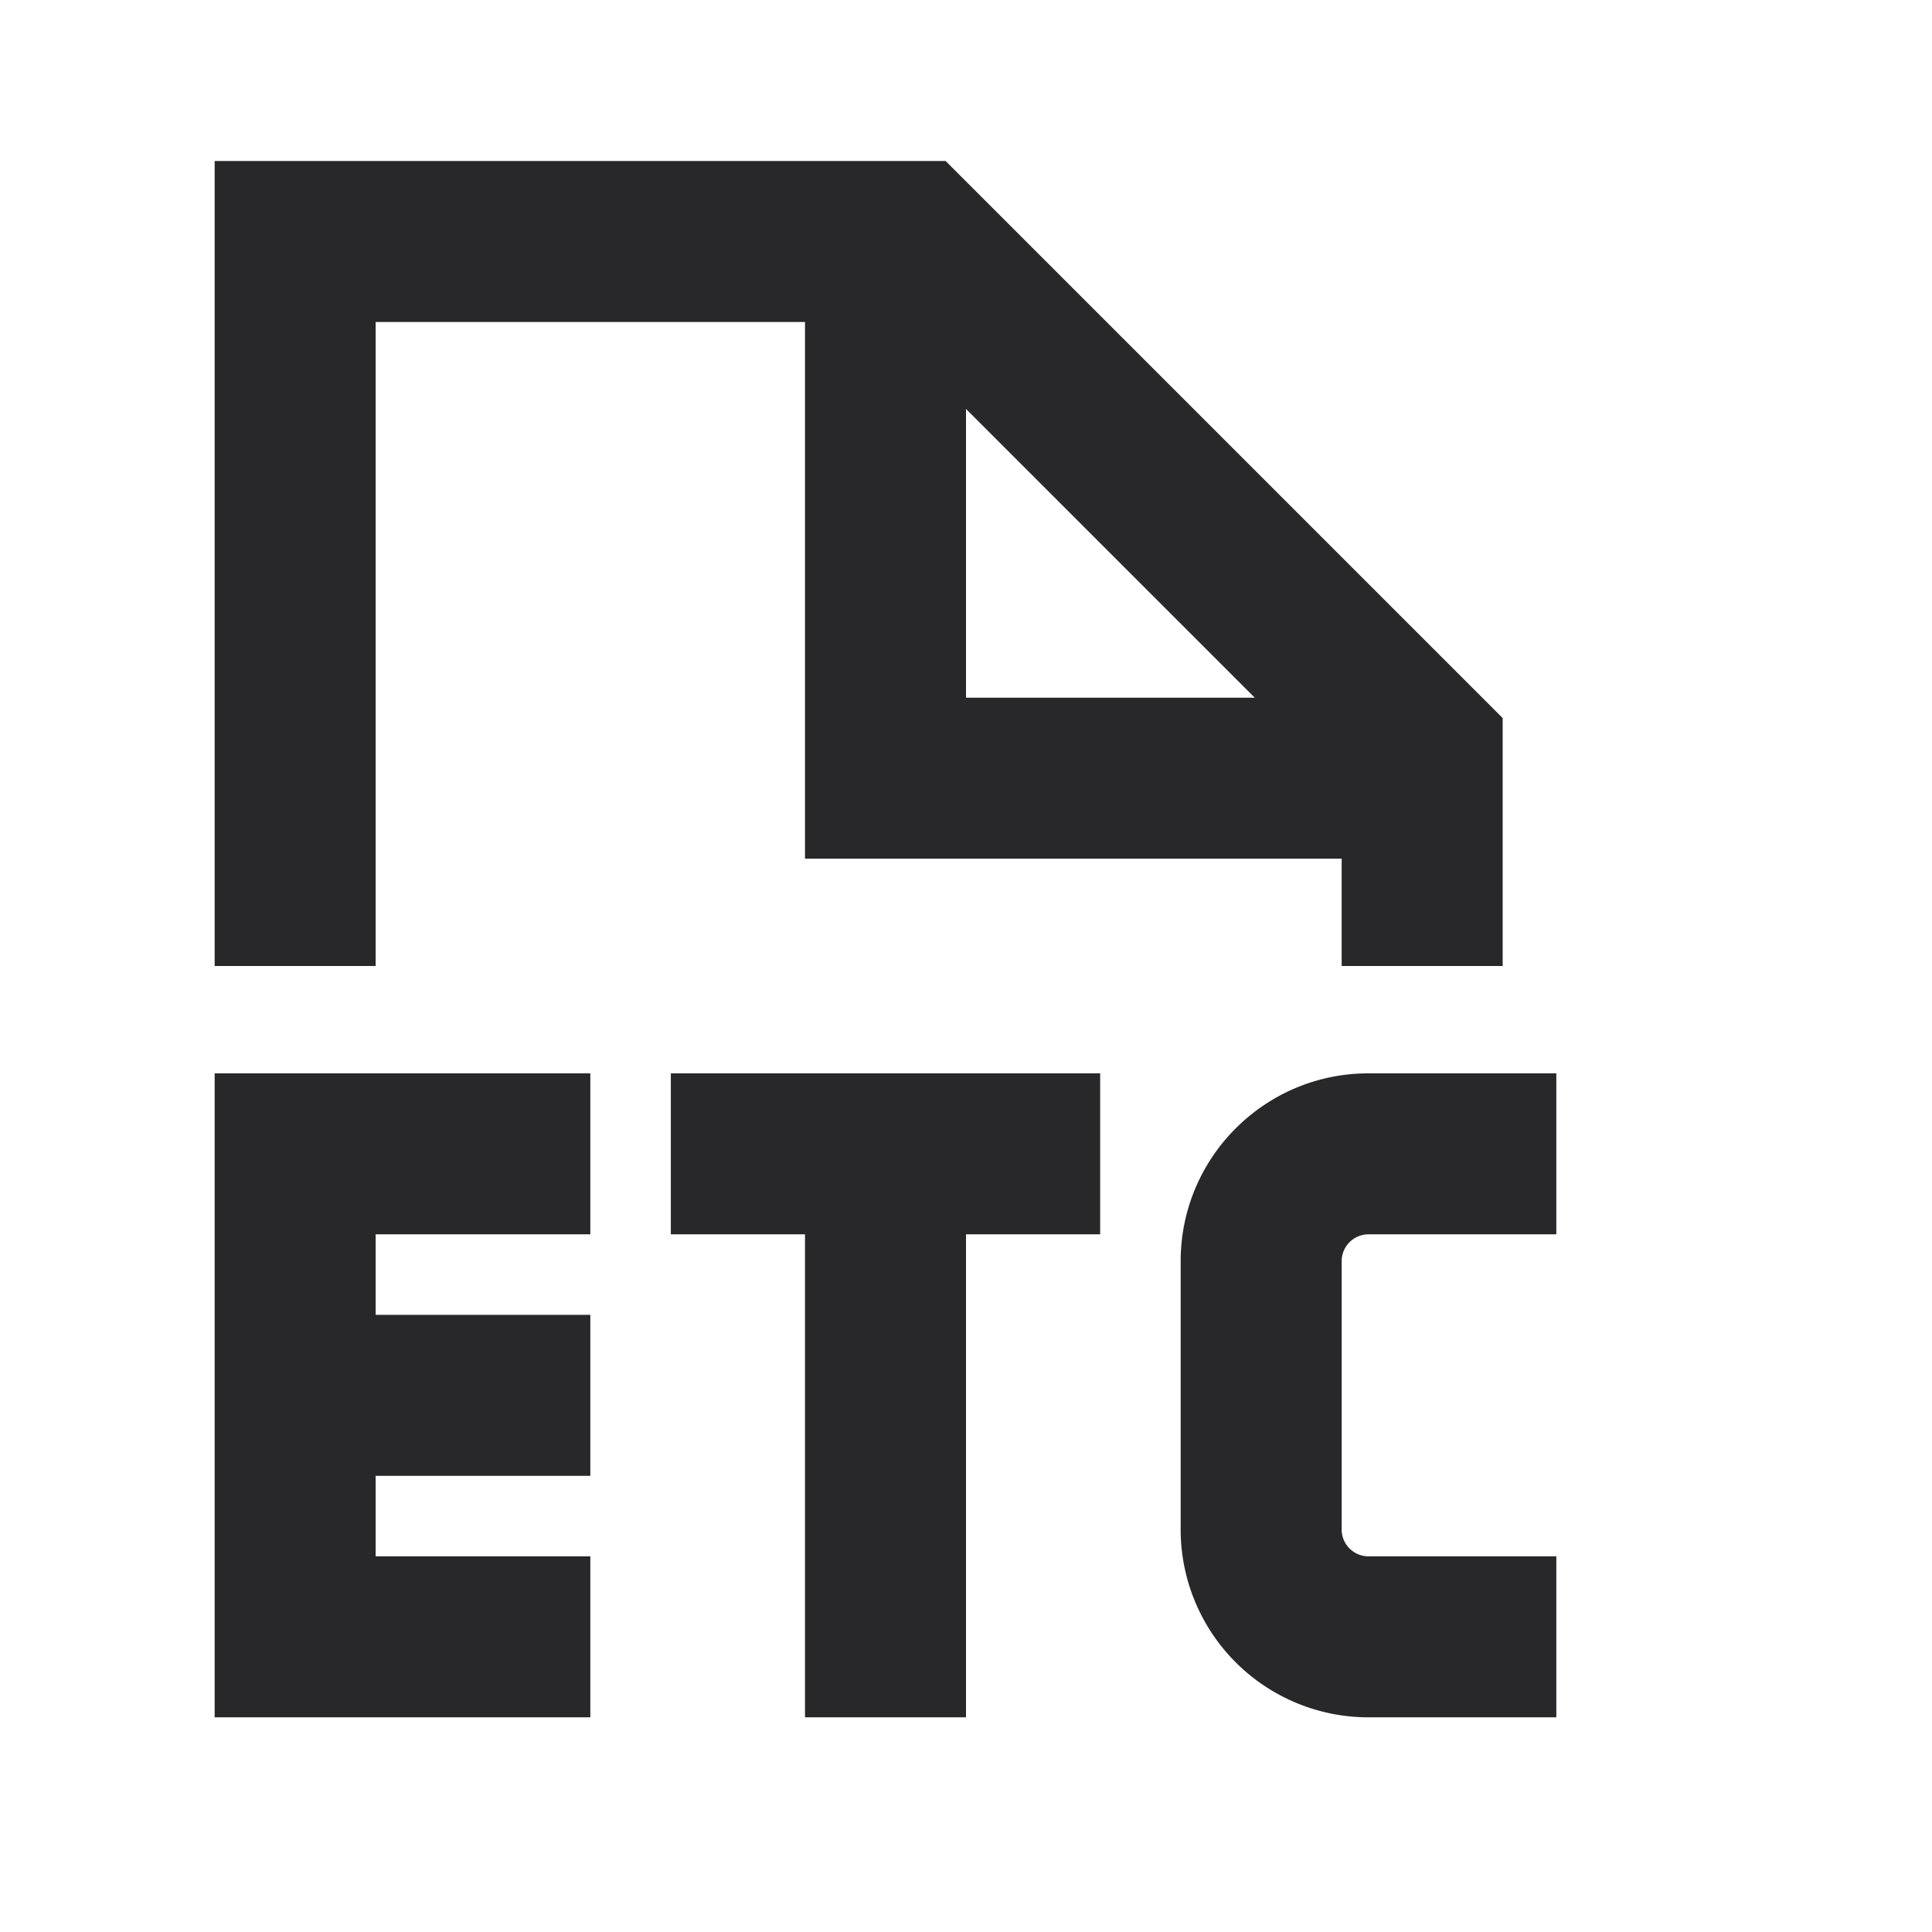 <svg xmlns="http://www.w3.org/2000/svg" style="color: transparent; fill: #28282A;" viewBox="0 0 18 18"><path clip-rule="evenodd" d="M2.75 1.5H2V9h1.5V3h4v5h5v1H14V6.69l-.22-.22-4.75-4.75-.22-.22H2.75zm8.94 5L9 3.81V6.5h2.69zm-1.44 5H9V16H7.5v-4.5H6.25V10h4v1.5zm.75.25c0-.966.784-1.75 1.75-1.75h1.75v1.5h-1.75a.25.25 0 00-.25.25v2.5c0 .138.112.25.25.25h1.75V16h-1.75A1.75 1.75 0 0111 14.25v-2.5zM2.75 10H2v6h3.5v-1.5h-2v-.75h2v-1.5h-2v-.75h2V10H2.75z" fill-rule="evenodd"></path></svg>